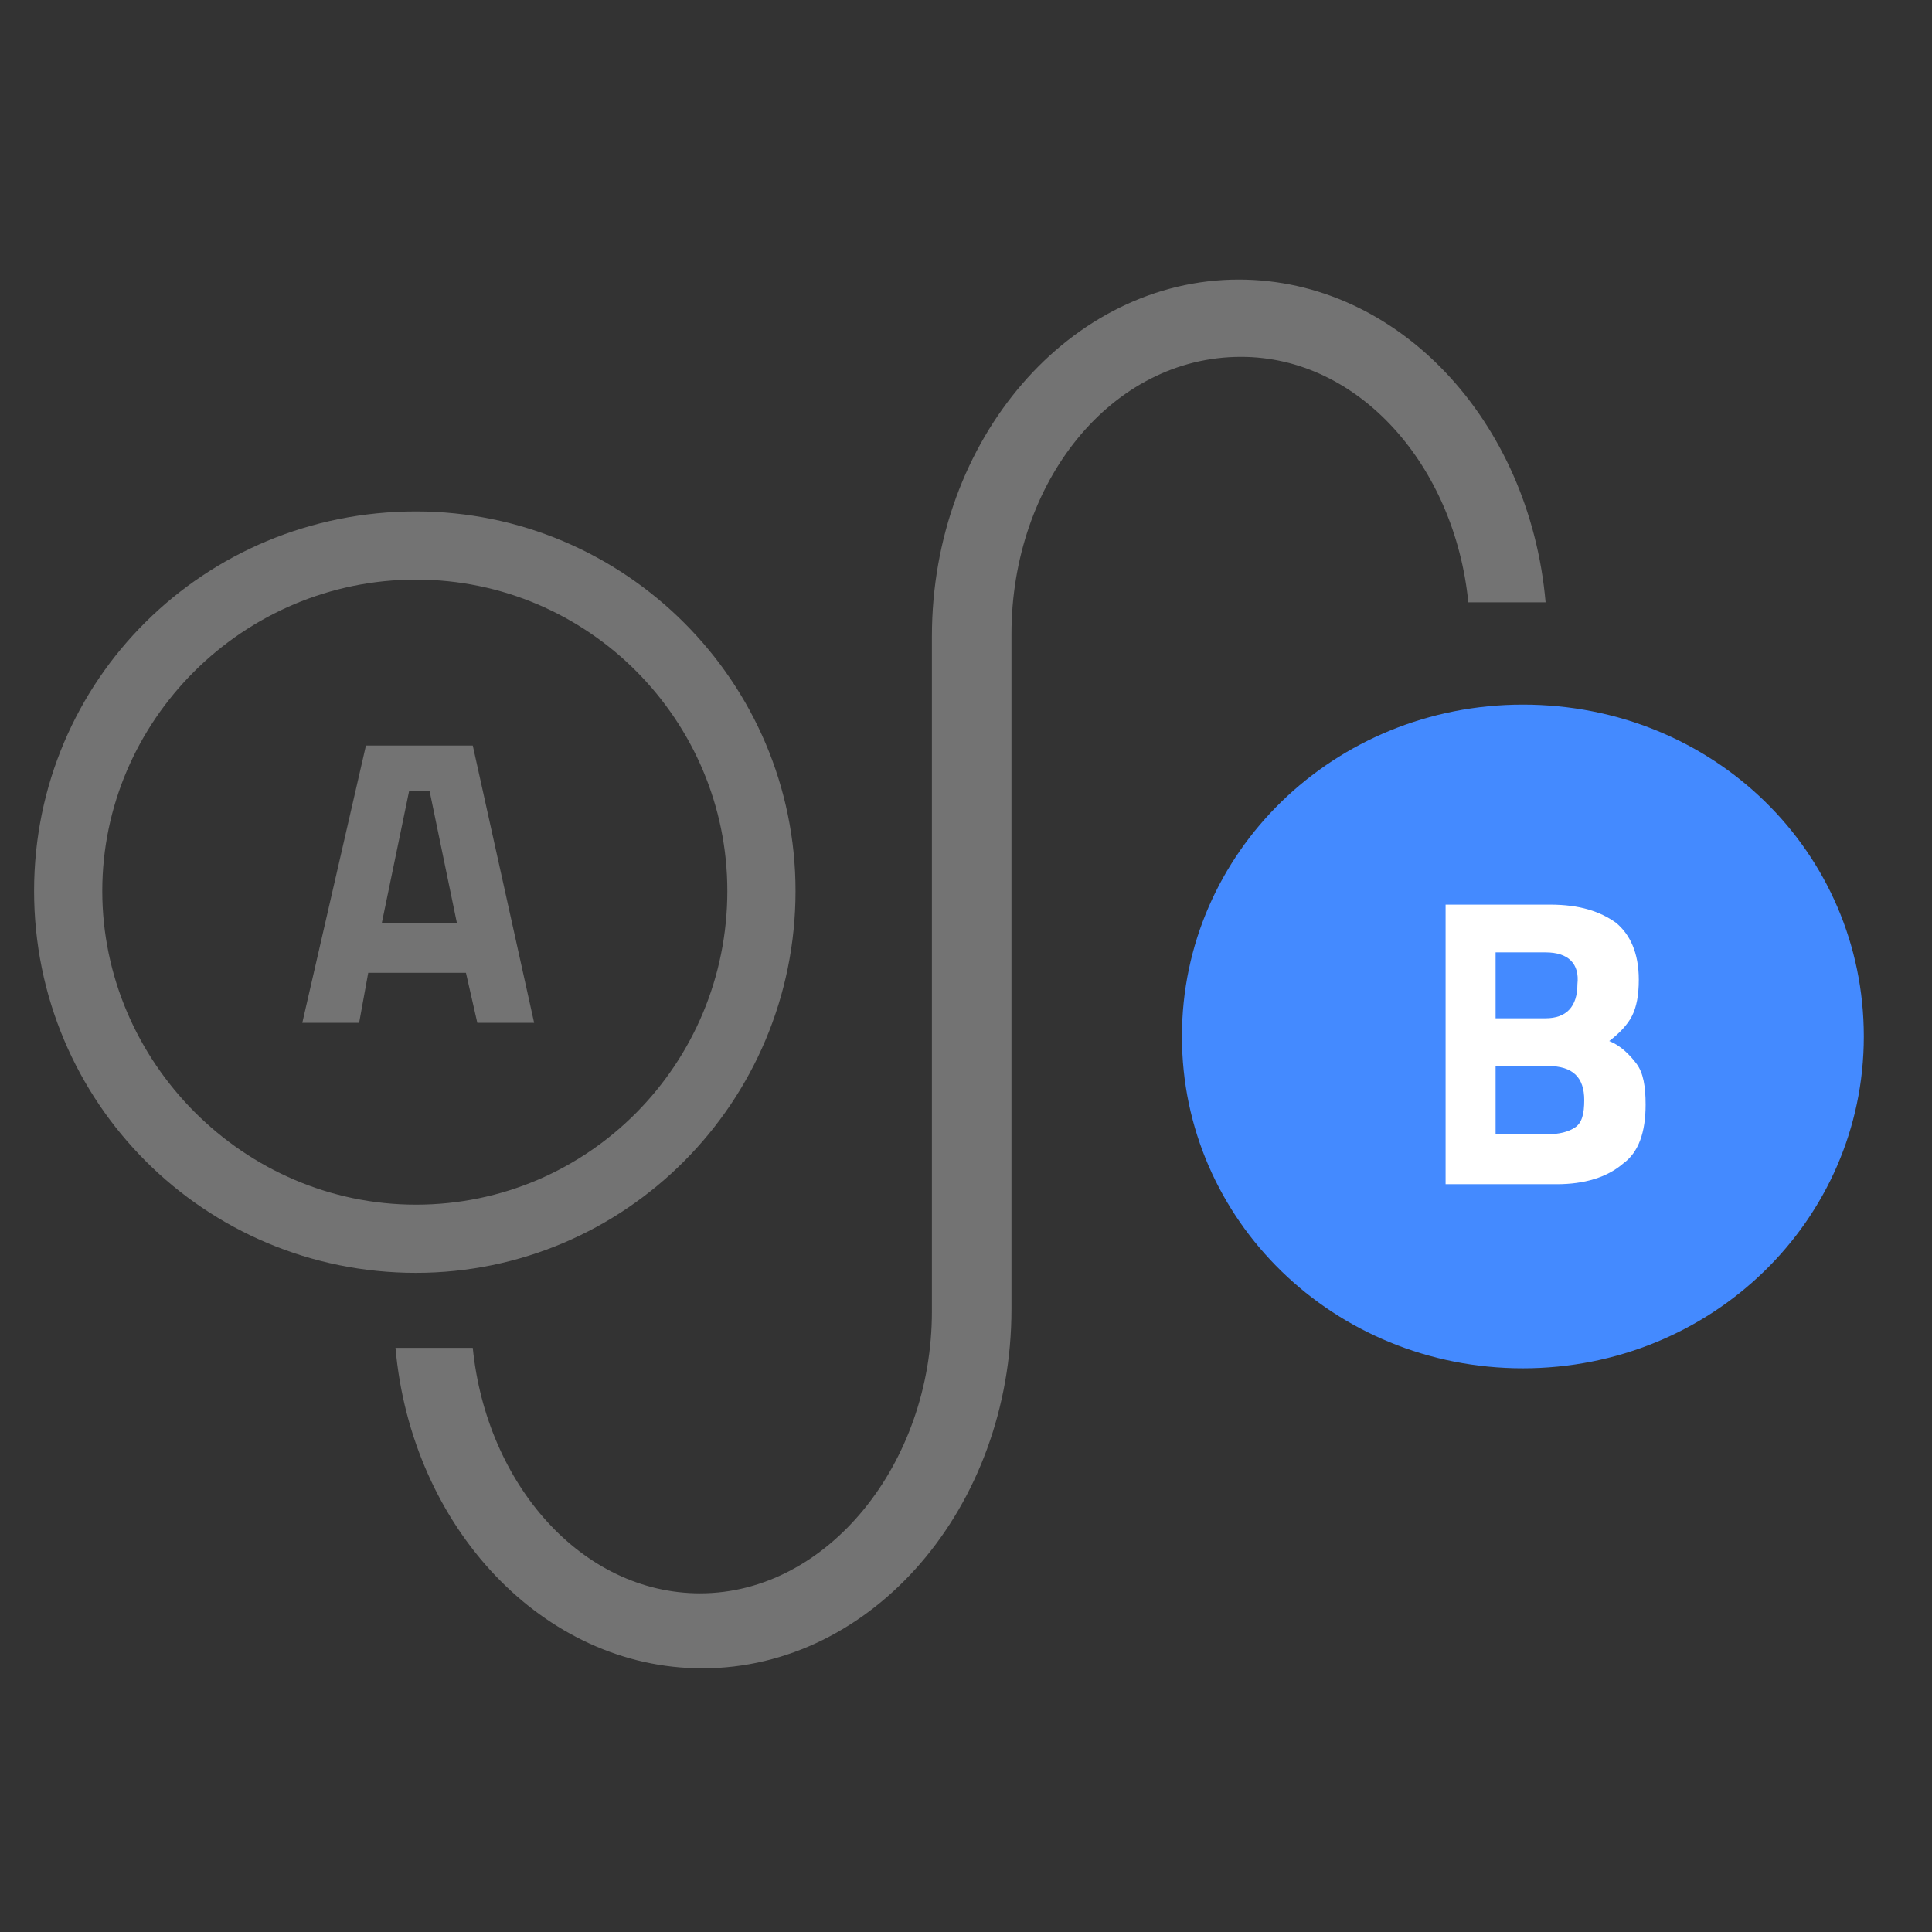 <?xml version="1.0" encoding="utf-8"?>
<!-- Generator: Adobe Illustrator 24.1.1, SVG Export Plug-In . SVG Version: 6.00 Build 0)  -->
<svg version="1.1" id="Layer_1" xmlns="http://www.w3.org/2000/svg" xmlns:xlink="http://www.w3.org/1999/xlink" x="0px" y="0px"
	 viewBox="0 0 85 85" style="enable-background:new 0 0 85 85;" xml:space="preserve">
<rect x="0" y="0" width="85" height="85" fill="#333333" stroke="none"/>
<style type="text/css">
	.st0{fill:#448AFF;}
	.st1{fill:#737373;}
	.st2{fill-rule:evenodd;clip-rule:evenodd;fill:#737373;}
	.st3{fill-rule:evenodd;clip-rule:evenodd;fill:#FFFFFF;}
</style>
<desc>Created with Sketch.</desc>
<g id="destination-icon-85x85">
	<g id="Group-Copy" transform="translate(1, 12)">
		<path id="Shape-Copy" class="st0" d="M66,19c-8.3,0-15,6.5-15,14.6s6.7,14.6,15,14.6s15-6.5,15-14.6S74.4,19,66,19z"/>
		<path id="Shape" class="st1" d="M17.3,10.5C26.5,10.5,34,18,34,27.2C34,36.5,26.5,44,17.3,44C8,44,0.5,36.5,0.5,27.2
			S8,10.5,17.3,10.5z M17.3,13.5c-7.6,0-13.8,6.2-13.8,13.7S9.7,41,17.3,41C24.9,41,31,34.8,31,27.2C31,19.7,24.9,13.5,17.3,13.5z"
			/>
		<path id="Shape_1_" class="st1" d="M29.9,61.4c7.5,0,13.6-7.1,13.6-15.8V15.9c0-6.7,4.4-12.2,10.1-12.2c5.2,0,9.4,4.8,10,10.8h3.4
			c-0.7-8-6.5-14.2-13.5-14.2c-7.4,0-13.5,7-13.5,15.7v29.7c0,6.7-4.6,12.4-10.2,12.4c-5.2,0-9.4-4.8-10-10.8h-3.4
			C17.1,55.2,22.9,61.4,29.9,61.4z"/>
		<path id="A" class="st2" d="M12.3,33l2.8-12.2h4.7L22.5,33H20l-0.5-2.2h-4.3L14.8,33H12.3z M17,22.8l-1.2,5.8h3.3l-1.2-5.8H17z"/>
		<path id="B" class="st3" d="M62.4,27.8h4.8c1.3,0,2.2,0.3,2.9,0.8c0.6,0.5,1,1.3,1,2.5c0,0.7-0.1,1.2-0.3,1.6
			c-0.2,0.4-0.6,0.8-1,1.1c0.5,0.2,0.9,0.6,1.2,1c0.3,0.4,0.4,1,0.4,1.8c0,1.2-0.3,2.1-1,2.6c-0.7,0.6-1.7,0.9-2.9,0.9h-4.9V27.8z
			 M67.1,34.9h-2.3v3h2.3c0.5,0,0.9-0.1,1.2-0.3c0.3-0.2,0.4-0.6,0.4-1.2C68.7,35.4,68.2,34.9,67.1,34.9z M67,29.9h-2.2v2.9H67
			c0.9,0,1.4-0.5,1.4-1.5C68.5,30.4,68,29.9,67,29.9z"/>
	</g>
</g>
</svg>
